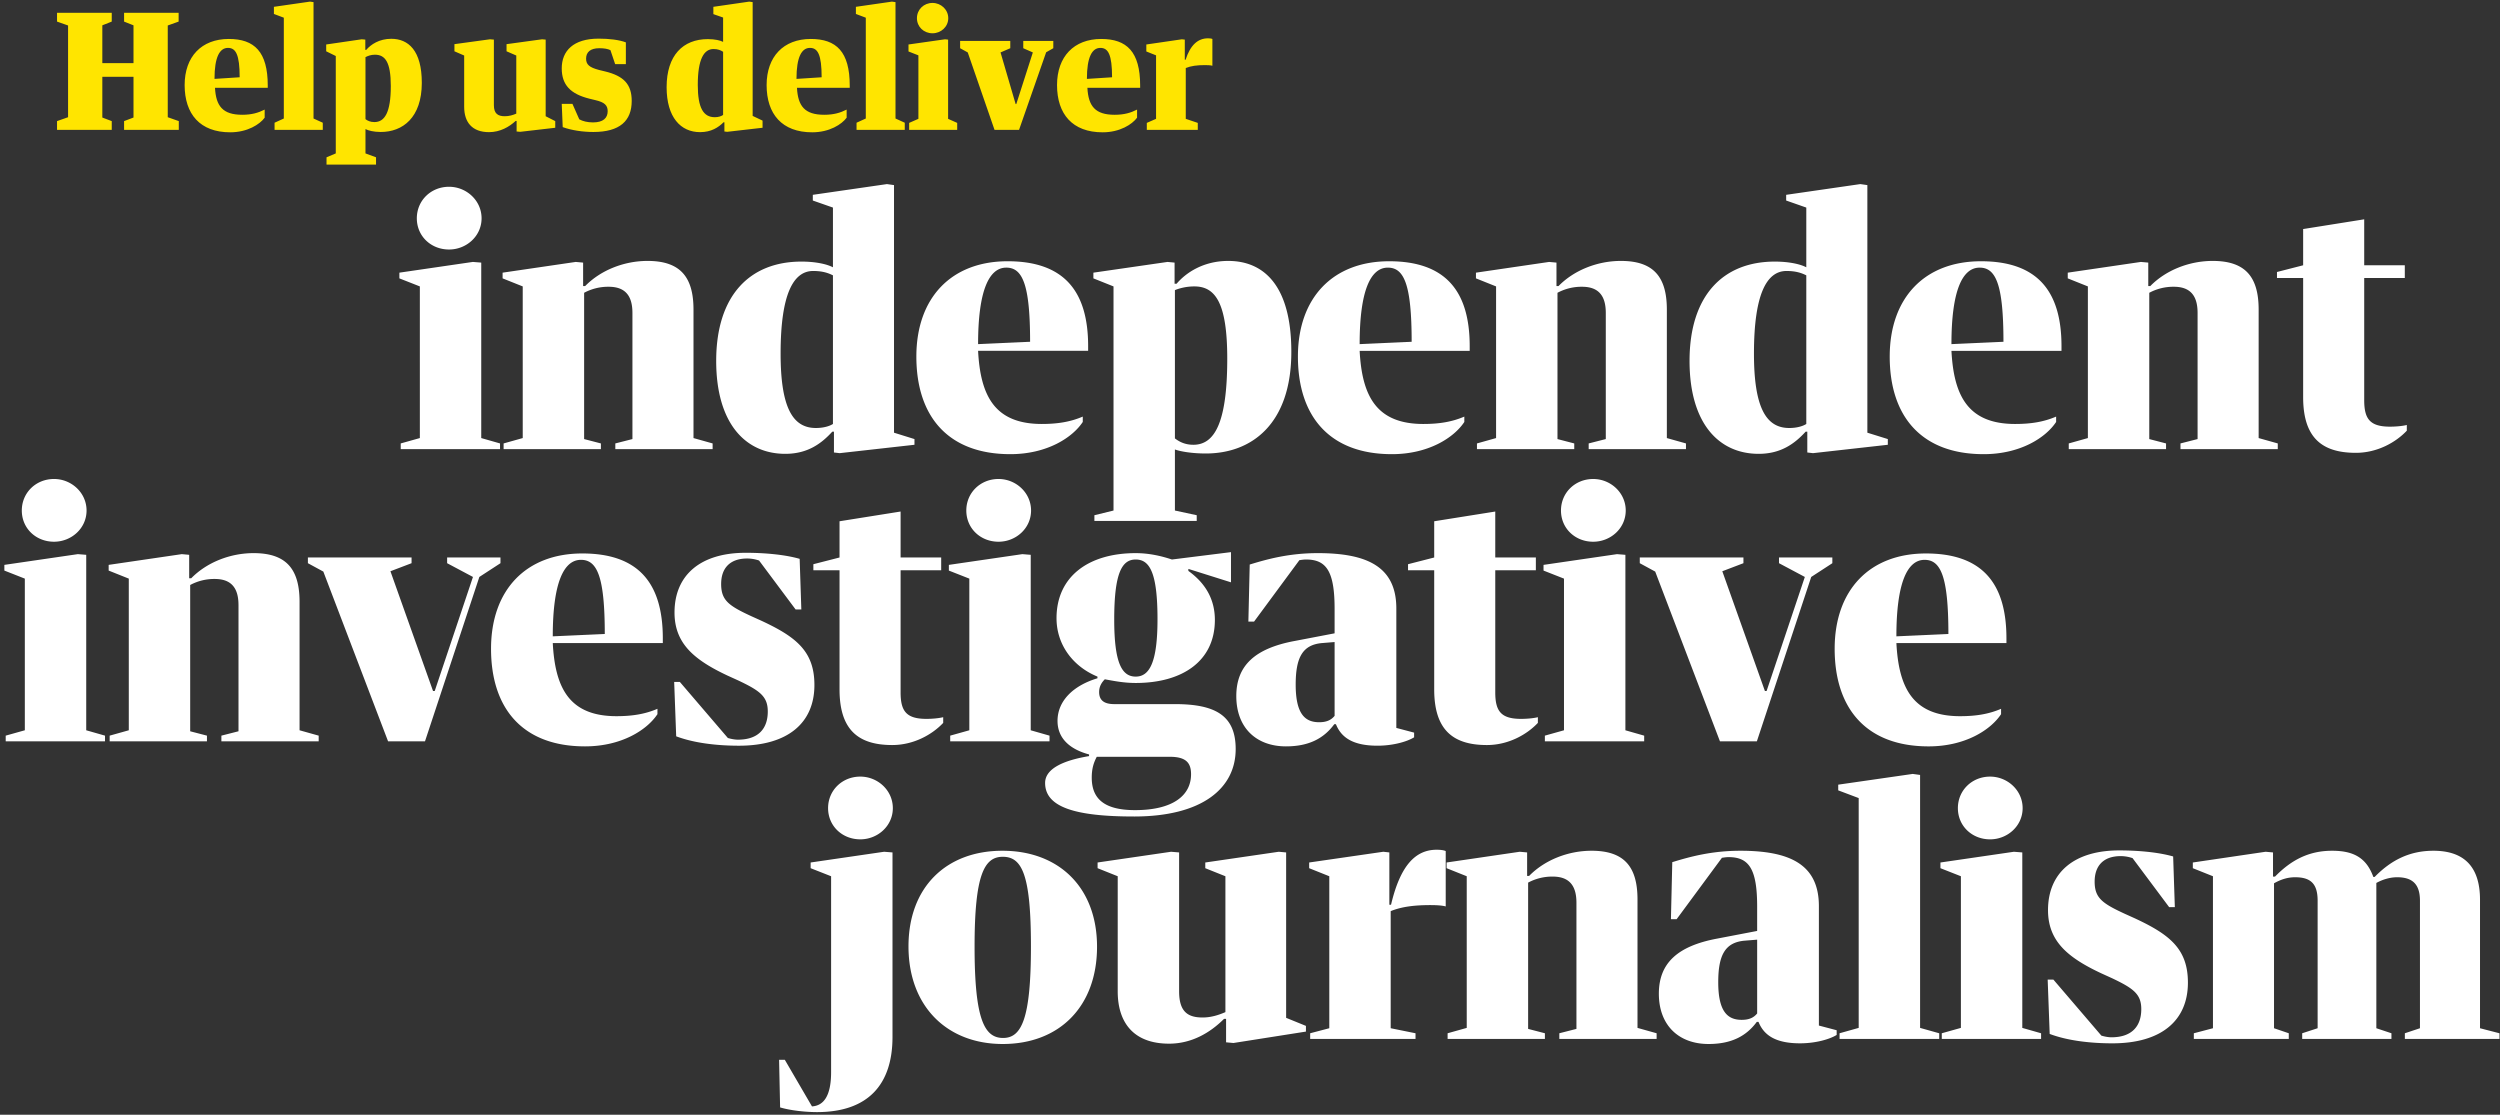 <svg width="462" height="206" viewBox="0 0 462 206" xmlns="http://www.w3.org/2000/svg"><rect x="0" y="0" width="462" height="206" fill="#333333" stroke="none"/><g fill="none" fill-rule="evenodd"><path d="M82.982 34.516c3.224 0 6.014 2.542 6.014 5.828 0 3.286-2.79 5.766-6.014 5.766-3.348 0-5.952-2.48-5.952-5.766s2.604-5.828 5.952-5.828zm-9.176 15.872l13.578-1.984 1.55.124v32.426l3.472.992V83H74.054v-1.054l3.534-.992V52.93l-3.782-1.488v-1.054zm19.26 31.558l3.534-.992V52.93l-3.72-1.488v-1.054l13.516-1.984 1.364.124v4.34h.372c2.914-2.976 7.254-4.65 11.532-4.65 5.89 0 8.494 2.79 8.494 8.99v23.746l3.534.992V83h-17.98v-1.054l3.162-.806V57.828c0-3.348-1.488-4.836-4.402-4.836a9.398 9.398 0 0 0-4.526 1.116V81.14l3.1.806V83h-17.98v-1.054zM148.1 48.342c2.728 0 4.774.496 5.828 1.054V38.36l-3.72-1.302v-1.054l13.702-1.984 1.302.186v45.756l3.782 1.178v1.054l-13.826 1.55-1.054-.124v-3.844h-.31c-1.984 2.17-4.526 4.092-8.68 4.092-7.378 0-12.772-5.642-12.772-17.174 0-12.152 6.262-18.352 15.748-18.352zm2.666 30.752c1.364 0 2.48-.31 3.162-.744V50.884c-.868-.434-1.922-.806-3.658-.806-3.658 0-6.014 4.278-6.014 15.252 0 9.858 2.17 13.764 6.51 13.764zm50.322-14.26h-20.336c.434 8.37 3.1 13.516 11.78 13.516 2.852 0 5.27-.372 7.564-1.364v.992c-1.922 2.914-6.634 5.952-13.392 5.952-11.47 0-17.36-6.944-17.36-18.042 0-10.85 6.448-17.608 16.864-17.608 10.478 0 14.88 5.58 14.88 15.686v.868zM185.96 49.458c-3.224 0-5.208 4.34-5.208 14.136l9.61-.434c0-10.664-1.426-13.702-4.402-13.702zm52.678 15.562c0 13.33-7.316 18.786-15.81 18.786-2.542 0-4.712-.372-5.704-.744v11.284l4.03.868v1.054h-18.91v-1.054l3.534-.868V52.93l-3.72-1.488v-1.054l13.702-1.984 1.302.124v3.906h.372c1.736-2.046 4.96-4.216 9.548-4.216 6.51 0 11.656 4.464 11.656 16.802zm-11.842 1.24c0-10.354-2.232-13.33-6.076-13.33-1.426 0-2.666.31-3.596.682v27.404c.806.62 1.86 1.178 3.41 1.178 3.906 0 6.262-4.03 6.262-15.934zm44.804-1.426h-20.336c.434 8.37 3.1 13.516 11.78 13.516 2.852 0 5.27-.372 7.564-1.364v.992c-1.922 2.914-6.634 5.952-13.392 5.952-11.47 0-17.36-6.944-17.36-18.042 0-10.85 6.448-17.608 16.864-17.608 10.478 0 14.88 5.58 14.88 15.686v.868zm-15.128-15.376c-3.224 0-5.208 4.34-5.208 14.136l9.61-.434c0-10.664-1.426-13.702-4.402-13.702zm16.47 32.488l3.534-.992V52.93l-3.72-1.488v-1.054l13.516-1.984 1.364.124v4.34h.372c2.914-2.976 7.254-4.65 11.532-4.65 5.89 0 8.494 2.79 8.494 8.99v23.746l3.534.992V83h-17.98v-1.054l3.162-.806V57.828c0-3.348-1.488-4.836-4.402-4.836a9.398 9.398 0 0 0-4.526 1.116V81.14l3.1.806V83h-17.98v-1.054zm55.034-33.604c2.728 0 4.774.496 5.828 1.054V38.36l-3.72-1.302v-1.054l13.702-1.984 1.302.186v45.756l3.782 1.178v1.054l-13.826 1.55-1.054-.124v-3.844h-.31c-1.984 2.17-4.526 4.092-8.68 4.092-7.378 0-12.772-5.642-12.772-17.174 0-12.152 6.262-18.352 15.748-18.352zm2.666 30.752c1.364 0 2.48-.31 3.162-.744V50.884c-.868-.434-1.922-.806-3.658-.806-3.658 0-6.014 4.278-6.014 15.252 0 9.858 2.17 13.764 6.51 13.764zm50.322-14.26h-20.336c.434 8.37 3.1 13.516 11.78 13.516 2.852 0 5.27-.372 7.564-1.364v.992c-1.922 2.914-6.634 5.952-13.392 5.952-11.47 0-17.36-6.944-17.36-18.042 0-10.85 6.448-17.608 16.864-17.608 10.478 0 14.88 5.58 14.88 15.686v.868zm-15.128-15.376c-3.224 0-5.208 4.34-5.208 14.136l9.61-.434c0-10.664-1.426-13.702-4.402-13.702zm16.47 32.488l3.534-.992V52.93l-3.72-1.488v-1.054l13.516-1.984 1.364.124v4.34h.372c2.914-2.976 7.254-4.65 11.532-4.65 5.89 0 8.494 2.79 8.494 8.99v23.746l3.534.992V83h-17.98v-1.054l3.162-.806V57.828c0-3.348-1.488-4.836-4.402-4.836a9.398 9.398 0 0 0-4.526 1.116V81.14l3.1.806V83h-17.98v-1.054zm43.316-30.566h-4.836v-1.116l4.836-1.24v-6.696l11.284-1.798v8.494h7.502v2.356h-7.502v22.568c0 3.472 1.054 4.898 4.774 4.898 1.178 0 2.356-.124 3.1-.31v1.054c-1.984 2.108-5.394 4.092-9.424 4.092-6.448 0-9.734-2.976-9.734-10.292V51.38z" fill="#ffffff"/><path d="M10.54 24v-1.62l2.04-.72V4.71l-2.04-.72V2.37h10.11v1.62l-1.74.69v6.99h5.76V4.68l-1.74-.69V2.37h10.08v1.62L31 4.71v16.95l2.04.72V24H22.93v-1.62l1.74-.66v-7.53h-5.76v7.53l1.74.66V24H10.54zm38.94-7.77h-9.75c.18 3.39 1.44 4.98 5.04 4.98 1.74 0 2.97-.36 4.14-.96v1.5c-.9 1.23-3.18 2.7-6.36 2.7-5.58 0-8.43-3.36-8.43-8.73 0-5.25 3.12-8.52 8.16-8.52 4.74 0 7.2 2.37 7.2 8.61v.42zm-7.35-7.38c-1.53 0-2.49 1.68-2.49 5.73l4.65-.3c0-4.2-.72-5.43-2.16-5.43zm8.49-7.59L57.28.3l.66.09V21.9l1.71.78V24h-8.91v-1.32l1.71-.78V3.27l-1.83-.69V1.26zM77.95 15.3c0 6.45-3.54 9.09-7.59 9.09-1.29 0-2.34-.27-2.82-.54v4.5l1.95.72v1.35h-9.15v-1.35l1.71-.72v-18l-1.77-.87V8.22l6.57-.96.66.06v1.89h.18c.84-.99 2.4-2.04 4.62-2.04 3.15 0 5.64 2.16 5.64 8.13zm-5.73.6c0-4.5-1.08-5.79-2.94-5.79-.69 0-1.29.21-1.74.45v11.46c.39.3.9.54 1.65.54 1.89 0 3.03-1.74 3.03-6.66zm13.56-5.64l-1.8-.78V8.16l6.57-.9.72.06v12.12c0 1.56.75 2.04 2.01 2.04.81 0 1.5-.21 2.13-.48V10.26l-1.8-.78V8.16l6.57-.9.66.06v14.16l1.77.9v1.23l-6.48.75-.66-.06v-1.95h-.18c-1.2 1.11-2.88 2.07-4.92 2.07-3.15 0-4.59-1.86-4.59-4.68v-9.48zm26.04 2.94c3.45.84 4.92 2.37 4.92 5.46 0 3.66-2.19 5.73-7.08 5.73-1.92 0-4.02-.3-5.67-.9l-.18-4.29h1.98l1.26 2.85c.66.36 1.53.57 2.55.57 1.86 0 2.7-.81 2.7-2.07 0-1.08-.57-1.65-2.25-2.04l-1.11-.27c-3.51-.87-5.13-2.55-5.13-5.61 0-3.21 2.13-5.49 6.81-5.49 1.92 0 3.78.21 5.04.69v4.02h-1.98l-.87-2.58c-.48-.24-1.17-.36-2.07-.36-1.62 0-2.43.72-2.43 1.92 0 1.08.57 1.62 2.4 2.1l1.11.27zm18.99-5.97c1.32 0 2.31.24 2.82.51v-4.5l-1.8-.63V1.26l6.63-.96.63.09v21.03l1.83.87v1.32l-6.54.75-.51-.06v-1.71h-.15c-.96.96-2.28 1.83-4.35 1.83-3.57 0-6.18-2.73-6.18-8.31 0-5.88 3.03-8.88 7.62-8.88zm1.29 14.43c.66 0 1.2-.18 1.53-.42V9.57c-.42-.27-.93-.51-1.77-.51-1.77 0-2.91 1.86-2.91 6.63 0 4.29 1.05 5.97 3.15 5.97zm24.93-5.43h-9.75c.18 3.39 1.44 4.98 5.04 4.98 1.74 0 2.97-.36 4.14-.96v1.5c-.9 1.23-3.18 2.7-6.36 2.7-5.58 0-8.43-3.36-8.43-8.73 0-5.25 3.12-8.52 8.16-8.52 4.74 0 7.2 2.37 7.2 8.61v.42zm-7.35-7.38c-1.53 0-2.49 1.68-2.49 5.73l4.65-.3c0-4.2-.72-5.43-2.16-5.43zm8.49-7.59l6.66-.96.66.09V21.9l1.71.78V24h-8.91v-1.32l1.71-.78V3.27l-1.83-.69V1.26zm14.16-.72c1.56 0 2.91 1.23 2.91 2.82 0 1.59-1.35 2.79-2.91 2.79-1.62 0-2.88-1.2-2.88-2.79s1.26-2.82 2.88-2.82zm-4.44 7.68l6.75-.96.57.06v14.64l1.68.75V24h-8.88v-1.29l1.71-.75V10.23l-1.83-.72V8.22zm17.01 1.47l2.79 9.54h.12l3.06-9.54-1.77-.78V7.56h5.55v1.35l-1.32.75L188.32 24h-4.53l-4.95-14.31-1.41-.78V7.56h9.27v1.35l-1.8.78zm25.8 6.54h-9.75c.18 3.39 1.44 4.98 5.04 4.98 1.74 0 2.97-.36 4.14-.96v1.5c-.9 1.23-3.18 2.7-6.36 2.7-5.58 0-8.43-3.36-8.43-8.73 0-5.25 3.12-8.52 8.16-8.52 4.74 0 7.2 2.37 7.2 8.61v.42zm-7.35-7.38c-1.53 0-2.49 1.68-2.49 5.73l4.65-.3c0-4.2-.72-5.43-2.16-5.43zm8.49-.63l6.57-.96.54.06v3.72h.15c.87-2.7 2.25-3.96 4.14-3.96.3 0 .63.03.81.12v4.95c-.3-.09-.84-.12-1.35-.12-1.5 0-2.61.15-3.57.54v9.39l2.22.75V24h-9.42v-1.29l1.71-.75V10.23l-1.8-.72V8.22z" fill="#ffe500"/><path d="M9.982 88.516c3.224 0 6.014 2.542 6.014 5.828 0 3.286-2.79 5.766-6.014 5.766-3.348 0-5.952-2.48-5.952-5.766s2.604-5.828 5.952-5.828zM.806 104.388l13.578-1.984 1.55.124v32.426l3.472.992V137H1.054v-1.054l3.534-.992V106.93l-3.782-1.488v-1.054zm19.46 31.558l3.534-.992V106.93l-3.72-1.488v-1.054l13.516-1.984 1.364.124v4.34h.372c2.914-2.976 7.254-4.65 11.532-4.65 5.89 0 8.494 2.79 8.494 8.99v23.746l3.534.992V137h-17.98v-1.054l3.162-.806v-23.312c0-3.348-1.488-4.836-4.402-4.836a9.398 9.398 0 0 0-4.526 1.116v27.032l3.1.806V137h-17.98v-1.054zm72.222-31.868l-3.906 2.542L78.538 137h-6.82l-11.966-31.372-2.852-1.55v-1.054h19.158v1.054l-3.906 1.488 7.874 22.134h.31l7.068-21.08-4.774-2.542v-1.054h9.858v1.054zm30 14.756h-20.336c.434 8.37 3.1 13.516 11.78 13.516 2.852 0 5.27-.372 7.564-1.364v.992c-1.922 2.914-6.634 5.952-13.392 5.952-11.47 0-17.36-6.944-17.36-18.042 0-10.85 6.448-17.608 16.864-17.608 10.478 0 14.88 5.58 14.88 15.686v.868zm-15.128-15.376c-3.224 0-5.208 4.34-5.208 14.136l9.61-.434c0-10.664-1.426-13.702-4.402-13.702zm33.41 11.284c6.386 2.976 9.734 5.642 9.734 11.842 0 7.006-4.898 11.222-13.95 11.222-4.092 0-8.308-.496-11.594-1.736l-.372-10.044h1.054l8.866 10.354c.62.186 1.302.31 1.86.31 3.782 0 5.518-2.046 5.518-5.208 0-2.79-1.488-3.844-5.394-5.704l-2.046-.93c-6.2-2.914-9.796-5.952-9.796-11.656 0-6.944 4.836-11.036 13.144-11.036 3.41 0 7.13.31 9.982 1.116l.31 9.362h-1.054l-6.758-9.052a6.942 6.942 0 0 0-2.17-.372c-3.348 0-4.836 1.922-4.836 4.712 0 3.038 1.426 4.03 5.58 5.952l1.922.868zm14.376-9.362h-4.836v-1.116l4.836-1.24v-6.696l11.284-1.798v8.494h7.502v2.356h-7.502v22.568c0 3.472 1.054 4.898 4.774 4.898 1.178 0 2.356-.124 3.1-.31v1.054c-1.984 2.108-5.394 4.092-9.424 4.092-6.448 0-9.734-2.976-9.734-10.292v-22.01zm29.38-16.864c3.224 0 6.014 2.542 6.014 5.828 0 3.286-2.79 5.766-6.014 5.766-3.348 0-5.952-2.48-5.952-5.766s2.604-5.828 5.952-5.828zm-9.176 15.872l13.578-1.984 1.55.124v32.426l3.472.992V137h-18.352v-1.054l3.534-.992V106.93l-3.782-1.488v-1.054zm34.216 46.5c-10.912 0-16.43-1.736-16.43-6.2 0-2.604 3.286-4.154 8.122-4.96v-.31c-3.472-.93-5.828-2.914-5.828-6.2 0-3.658 2.852-6.51 7.378-7.874v-.31c-4.526-1.86-7.564-5.89-7.564-10.788 0-7.688 5.89-12.028 14.632-12.028 2.542 0 4.836.558 6.696 1.178l10.912-1.364v5.58l-7.874-2.48v.372c3.286 2.356 4.898 5.394 4.898 9.052 0 7.626-6.014 11.656-14.632 11.656-2.17 0-4.03-.372-5.704-.682-.62.62-1.054 1.364-1.054 2.356 0 1.426.806 2.232 2.79 2.232h11.222c7.564 0 11.222 2.17 11.222 8.308 0 7.254-6.2 12.462-18.786 12.462zm4.34-36.456c0-8.556-1.426-11.036-4.03-11.036-2.542 0-3.968 2.48-3.968 11.098 0 8.06 1.426 10.54 3.968 10.54s4.03-2.604 4.03-10.602zm-4.154 35.278c6.944 0 10.354-2.666 10.354-6.634 0-2.17-.992-3.224-3.968-3.224h-13.454c-.558 1.054-.93 2.17-.93 3.844 0 3.658 1.984 6.014 7.998 6.014zm29.442-31.248l7.44-1.426v-4.526c0-6.882-1.488-9.114-5.27-9.114-.434 0-.806.062-1.24.124l-8.37 11.346H230.7l.248-10.54c3.224-.992 7.254-2.108 12.586-2.108 9.176 0 14.508 2.542 14.508 10.23v22.072l3.286.868v.868c-1.302.806-3.906 1.55-6.758 1.55-4.526 0-6.696-1.488-7.688-3.968h-.31c-1.922 2.604-4.65 4.092-8.928 4.092-5.456 0-9.176-3.41-9.176-9.3 0-5.704 3.534-8.804 10.726-10.168zm4.588 15.004c1.426 0 2.232-.434 2.852-1.178v-13.64l-2.294.186c-3.596.31-4.898 2.604-4.898 7.688 0 5.518 1.798 6.944 4.34 6.944zm21.258-28.086h-4.836v-1.116l4.836-1.24v-6.696l11.284-1.798v8.494h7.502v2.356h-7.502v22.568c0 3.472 1.054 4.898 4.774 4.898 1.178 0 2.356-.124 3.1-.31v1.054c-1.984 2.108-5.394 4.092-9.424 4.092-6.448 0-9.734-2.976-9.734-10.292v-22.01zm29.38-16.864c3.224 0 6.014 2.542 6.014 5.828 0 3.286-2.79 5.766-6.014 5.766-3.348 0-5.952-2.48-5.952-5.766s2.604-5.828 5.952-5.828zm-9.176 15.872l13.578-1.984 1.55.124v32.426l3.472.992V137h-18.352v-1.054l3.534-.992V106.93l-3.782-1.488v-1.054zm53.374-.31l-3.906 2.542L324.668 137h-6.82l-11.966-31.372-2.852-1.55v-1.054h19.158v1.054l-3.906 1.488 7.874 22.134h.31l7.068-21.08-4.774-2.542v-1.054h9.858v1.054zm32.17 14.756h-20.336c.434 8.37 3.1 13.516 11.78 13.516 2.852 0 5.27-.372 7.564-1.364v.992c-1.922 2.914-6.634 5.952-13.392 5.952-11.47 0-17.36-6.944-17.36-18.042 0-10.85 6.448-17.608 16.864-17.608 10.478 0 14.88 5.58 14.88 15.686v.868zm-15.128-15.376c-3.224 0-5.208 4.34-5.208 14.136l9.61-.434c0-10.664-1.426-13.702-4.402-13.702zM158.982 143.516c3.224 0 6.014 2.542 6.014 5.828 0 3.286-2.79 5.766-6.014 5.766-3.348 0-5.952-2.48-5.952-5.766s2.604-5.828 5.952-5.828zm-5.394 18.414l-3.782-1.488v-1.054l13.578-1.984 1.55.124v34.1c0 8.742-4.464 13.888-13.95 13.888-2.17 0-4.96-.31-6.82-.868l-.186-8.804h1.054l5.022 8.618c2.108-.124 3.534-1.86 3.534-6.324V161.93zm31.722 31c-10.354 0-17.422-7.006-17.422-18.042 0-10.912 6.944-17.67 17.36-17.67s17.484 6.758 17.484 17.732c0 11.036-6.944 17.98-17.422 17.98zm0-34.596c-3.41 0-5.208 3.286-5.208 16.616 0 13.392 1.798 16.864 5.27 16.864 3.41 0 5.146-3.534 5.146-16.926 0-13.33-1.674-16.554-5.208-16.554zm21.244 3.596l-3.72-1.488v-1.054l13.578-1.984 1.488.124v25.668c0 3.782 1.612 4.836 4.34 4.836 1.55 0 2.914-.434 4.216-.992v-25.11l-3.72-1.488v-1.054l13.578-1.984 1.364.124v30.566l3.658 1.488v1.054l-13.392 2.108-1.364-.124v-4.34h-.372c-2.542 2.542-5.952 4.588-10.168 4.588-6.51 0-9.486-3.844-9.486-9.672V161.93zm35.38-2.542l13.702-1.984 1.116.124v9.672h.31c1.736-7.378 4.588-10.168 8.432-10.168.62 0 1.302.062 1.674.248v10.23c-.62-.186-1.736-.248-2.79-.248-3.1 0-5.394.31-7.378 1.116v21.638l4.588.93V192H242.12v-1.054l3.534-.93V161.93l-3.72-1.488v-1.054zm25.584 31.558l3.534-.992V161.93l-3.72-1.488v-1.054l13.516-1.984 1.364.124v4.34h.372c2.914-2.976 7.254-4.65 11.532-4.65 5.89 0 8.494 2.79 8.494 8.99v23.746l3.534.992V192h-17.98v-1.054l3.162-.806v-23.312c0-3.348-1.488-4.836-4.402-4.836a9.398 9.398 0 0 0-4.526 1.116v27.032l3.1.806V192h-17.98v-1.054zm49.764-17.484l7.44-1.426v-4.526c0-6.882-1.488-9.114-5.27-9.114-.434 0-.806.062-1.24.124l-8.37 11.346h-1.054l.248-10.54c3.224-.992 7.254-2.108 12.586-2.108 9.176 0 14.508 2.542 14.508 10.23v22.072l3.286.868v.868c-1.302.806-3.906 1.55-6.758 1.55-4.526 0-6.696-1.488-7.688-3.968h-.31c-1.922 2.604-4.65 4.092-8.928 4.092-5.456 0-9.176-3.41-9.176-9.3 0-5.704 3.534-8.804 10.726-10.168zm4.588 15.004c1.426 0 2.232-.434 2.852-1.178v-13.64l-2.294.186c-3.596.31-4.898 2.604-4.898 7.688 0 5.518 1.798 6.944 4.34 6.944zm17.834-43.462l13.764-1.984 1.364.186v46.748l3.534.992V192h-18.414v-1.054l3.534-.992v-42.47l-3.782-1.426v-1.054zm28.064-1.488c3.224 0 6.014 2.542 6.014 5.828 0 3.286-2.79 5.766-6.014 5.766-3.348 0-5.952-2.48-5.952-5.766s2.604-5.828 5.952-5.828zm-9.176 15.872l13.578-1.984 1.55.124v32.426l3.472.992V192H358.84v-1.054l3.534-.992V161.93l-3.782-1.488v-1.054zm36 10.354c6.386 2.976 9.734 5.642 9.734 11.842 0 7.006-4.898 11.222-13.95 11.222-4.092 0-8.308-.496-11.594-1.736l-.372-10.044h1.054l8.866 10.354c.62.186 1.302.31 1.86.31 3.782 0 5.518-2.046 5.518-5.208 0-2.79-1.488-3.844-5.394-5.704l-2.046-.93c-6.2-2.914-9.796-5.952-9.796-11.656 0-6.944 4.836-11.036 13.144-11.036 3.41 0 7.13.31 9.982 1.116l.31 9.362h-1.054l-6.758-9.052a6.942 6.942 0 0 0-2.17-.372c-3.348 0-4.836 1.922-4.836 4.712 0 3.038 1.426 4.03 5.58 5.952l1.922.868zm10.828 21.204l3.534-.93V161.93l-3.72-1.488v-1.054l13.454-1.984 1.364.124v4.464h.372c2.914-2.976 6.138-4.774 10.54-4.774 3.906 0 6.324 1.24 7.626 4.836h.248c3.038-3.1 6.448-4.836 10.85-4.836 5.58 0 8.618 2.852 8.618 9.052v23.746l3.596.93V192h-17.484v-1.054l2.79-.93v-23.56c0-3.1-1.426-4.34-4.216-4.34-1.364 0-2.728.434-3.844 1.054v26.846l2.79.93V192h-16.492v-1.054l2.852-.93v-23.56c0-3.1-1.24-4.34-4.154-4.34-1.55 0-2.79.496-3.906 1.116v26.784l2.728.93V192H405.42v-1.054z" fill="#ffffff"/></g></svg>